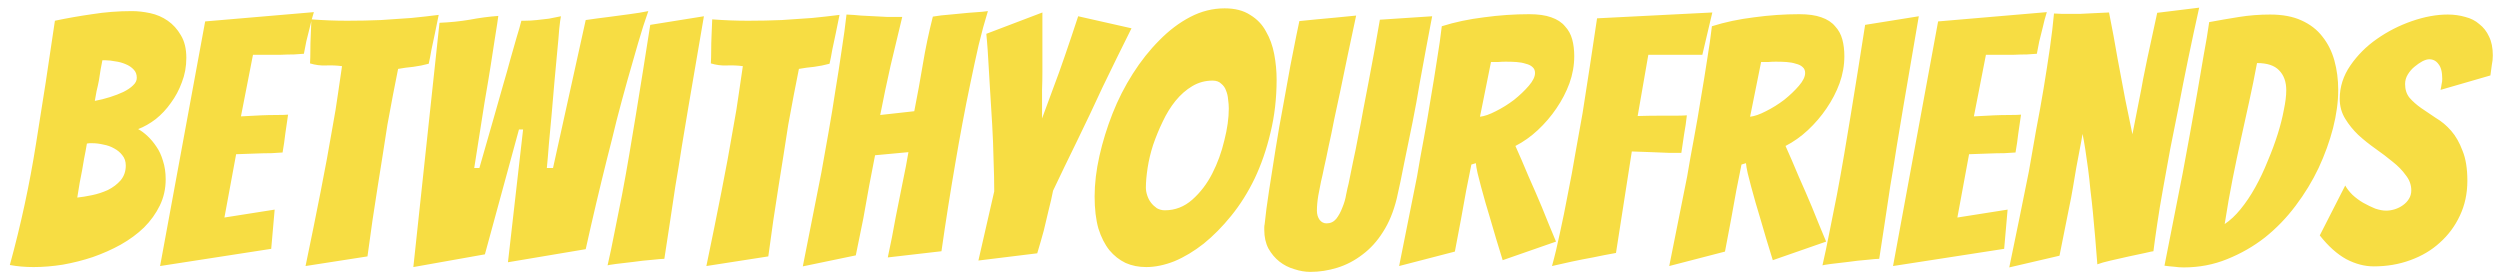<svg width="218" height="24" viewBox="0 0 218 24" fill="none" xmlns="http://www.w3.org/2000/svg">
<path d="M14.448 15.638C14.448 16.458 14.278 17.218 13.938 17.918C13.598 18.618 13.138 19.258 12.558 19.838C11.978 20.398 11.298 20.898 10.518 21.338C9.758 21.758 8.948 22.118 8.088 22.418C7.248 22.698 6.378 22.918 5.478 23.078C4.598 23.218 3.748 23.288 2.928 23.288C2.188 23.288 1.498 23.228 0.858 23.108C1.818 19.608 2.578 16.088 3.138 12.548C3.718 8.988 4.268 5.408 4.788 1.808C5.828 1.588 6.908 1.398 8.028 1.238C9.148 1.058 10.308 0.968 11.508 0.968C12.008 0.968 12.538 1.028 13.098 1.148C13.658 1.268 14.168 1.488 14.628 1.808C15.088 2.128 15.468 2.548 15.768 3.068C16.088 3.588 16.248 4.248 16.248 5.048C16.248 5.808 16.118 6.518 15.858 7.178C15.618 7.838 15.298 8.438 14.898 8.978C14.518 9.518 14.078 9.988 13.578 10.388C13.078 10.768 12.568 11.058 12.048 11.258C12.308 11.398 12.578 11.598 12.858 11.858C13.138 12.118 13.398 12.428 13.638 12.788C13.878 13.128 14.068 13.538 14.208 14.018C14.368 14.498 14.448 15.038 14.448 15.638ZM7.578 12.518C7.498 12.998 7.418 13.428 7.338 13.808C7.278 14.168 7.218 14.518 7.158 14.858C7.098 15.198 7.028 15.558 6.948 15.938C6.888 16.298 6.818 16.728 6.738 17.228C7.118 17.188 7.548 17.118 8.028 17.018C8.508 16.918 8.968 16.768 9.408 16.568C9.848 16.348 10.218 16.068 10.518 15.728C10.818 15.368 10.968 14.938 10.968 14.438C10.968 14.078 10.868 13.778 10.668 13.538C10.488 13.298 10.248 13.098 9.948 12.938C9.668 12.778 9.358 12.668 9.018 12.608C8.678 12.528 8.358 12.488 8.058 12.488C7.958 12.488 7.868 12.488 7.788 12.488C7.728 12.488 7.658 12.498 7.578 12.518ZM8.928 5.258C8.888 5.478 8.838 5.738 8.778 6.038C8.738 6.338 8.688 6.658 8.628 6.998C8.568 7.318 8.498 7.638 8.418 7.958C8.358 8.278 8.308 8.558 8.268 8.798C8.708 8.718 9.148 8.608 9.588 8.468C10.028 8.328 10.418 8.178 10.758 8.018C11.118 7.838 11.398 7.648 11.598 7.448C11.818 7.248 11.928 7.028 11.928 6.788C11.928 6.488 11.838 6.248 11.658 6.068C11.478 5.868 11.238 5.708 10.938 5.588C10.658 5.468 10.358 5.388 10.038 5.348C9.738 5.288 9.468 5.258 9.228 5.258H8.928ZM13.96 23.198L17.89 1.868L27.37 1.058C27.23 1.498 27.11 1.948 27.01 2.408C26.91 2.788 26.81 3.188 26.71 3.608C26.63 4.008 26.56 4.368 26.5 4.688C26.3 4.708 26.01 4.728 25.63 4.748C25.27 4.748 24.88 4.758 24.46 4.778C24.04 4.778 23.61 4.778 23.17 4.778C22.75 4.778 22.38 4.778 22.06 4.778L21.01 10.148C21.63 10.108 22.21 10.078 22.75 10.058C23.19 10.038 23.64 10.028 24.1 10.028C24.56 10.028 24.9 10.018 25.12 9.998C25.04 10.558 24.96 11.108 24.88 11.648C24.82 12.188 24.74 12.738 24.64 13.298C24.44 13.318 24.11 13.338 23.65 13.358C23.21 13.358 22.76 13.368 22.3 13.388C21.78 13.408 21.21 13.428 20.59 13.448L19.57 18.968L23.95 18.278L23.65 21.698L13.96 23.198ZM26.644 23.198C27.104 20.998 27.544 18.828 27.964 16.688C28.144 15.788 28.324 14.848 28.504 13.868C28.684 12.888 28.854 11.928 29.014 10.988C29.194 10.028 29.344 9.108 29.464 8.228C29.604 7.328 29.724 6.508 29.824 5.768C29.364 5.708 28.894 5.688 28.414 5.708C27.954 5.728 27.494 5.668 27.034 5.528C27.054 5.208 27.064 4.838 27.064 4.418C27.064 3.998 27.074 3.578 27.094 3.158C27.114 2.698 27.134 2.208 27.154 1.688C27.674 1.728 28.194 1.758 28.714 1.778C29.234 1.798 29.754 1.808 30.274 1.808C31.294 1.808 32.274 1.788 33.214 1.748C34.174 1.688 35.054 1.628 35.854 1.568C36.674 1.488 37.474 1.398 38.254 1.298L37.924 2.918C37.824 3.378 37.724 3.848 37.624 4.328C37.544 4.808 37.464 5.218 37.384 5.558C36.944 5.678 36.494 5.768 36.034 5.828C35.594 5.868 35.154 5.928 34.714 6.008C34.574 6.688 34.424 7.448 34.264 8.288C34.104 9.108 33.944 9.968 33.784 10.868C33.644 11.748 33.504 12.648 33.364 13.568C33.224 14.488 33.084 15.368 32.944 16.208C32.624 18.188 32.324 20.238 32.044 22.358L26.644 23.198ZM36.044 23.288L38.324 1.988C39.264 1.948 40.144 1.858 40.964 1.718C41.803 1.558 42.633 1.448 43.453 1.388C43.453 1.408 43.423 1.618 43.364 2.018C43.303 2.398 43.224 2.908 43.123 3.548C43.023 4.168 42.913 4.878 42.794 5.678C42.673 6.458 42.493 7.538 42.254 8.918C42.033 10.298 41.733 12.208 41.353 14.648H41.803C42.324 12.808 42.754 11.308 43.093 10.148C43.434 8.968 43.703 8.018 43.904 7.298C44.123 6.558 44.324 5.848 44.504 5.168C44.703 4.488 44.883 3.858 45.044 3.278C45.224 2.698 45.364 2.208 45.464 1.808H45.733C46.093 1.808 46.453 1.788 46.813 1.748C47.194 1.708 47.544 1.668 47.864 1.628C48.203 1.568 48.553 1.498 48.913 1.418C48.873 1.598 48.824 1.968 48.764 2.528C48.724 3.088 48.663 3.768 48.584 4.568C48.504 5.348 48.423 6.218 48.343 7.178C48.264 8.118 48.184 9.048 48.103 9.968C48.023 10.868 47.944 11.728 47.864 12.548C47.803 13.368 47.743 14.068 47.684 14.648H48.224L51.074 1.748C51.754 1.648 52.423 1.558 53.084 1.478C53.663 1.398 54.264 1.318 54.883 1.238C55.504 1.158 56.053 1.068 56.533 0.968C56.233 1.808 55.934 2.748 55.633 3.788C55.334 4.808 55.023 5.888 54.703 7.028C54.383 8.168 54.074 9.318 53.773 10.478C53.493 11.638 53.214 12.758 52.934 13.838C52.294 16.398 51.673 19.028 51.074 21.728L44.294 22.868L45.614 11.288H45.254L42.283 22.178L36.044 23.288ZM57.931 22.568C57.751 22.568 57.391 22.598 56.851 22.658C56.331 22.698 55.791 22.758 55.231 22.838C54.671 22.898 54.161 22.958 53.701 23.018C53.261 23.078 53.021 23.118 52.981 23.138C53.181 22.278 53.381 21.328 53.581 20.288C53.801 19.228 54.021 18.128 54.241 16.988C54.461 15.828 54.671 14.658 54.871 13.478C55.071 12.298 55.261 11.158 55.441 10.058C55.861 7.498 56.281 4.868 56.701 2.168L61.381 1.418C60.921 4.098 60.471 6.728 60.031 9.308C59.851 10.408 59.661 11.548 59.461 12.728C59.281 13.908 59.091 15.078 58.891 16.238C58.711 17.398 58.541 18.528 58.381 19.628C58.221 20.708 58.071 21.688 57.931 22.568ZM61.596 23.198C62.056 20.998 62.495 18.828 62.916 16.688C63.096 15.788 63.276 14.848 63.456 13.868C63.636 12.888 63.806 11.928 63.965 10.988C64.145 10.028 64.296 9.108 64.415 8.228C64.555 7.328 64.675 6.508 64.775 5.768C64.316 5.708 63.846 5.688 63.365 5.708C62.906 5.728 62.446 5.668 61.986 5.528C62.005 5.208 62.016 4.838 62.016 4.418C62.016 3.998 62.026 3.578 62.045 3.158C62.066 2.698 62.086 2.208 62.105 1.688C62.626 1.728 63.145 1.758 63.666 1.778C64.186 1.798 64.706 1.808 65.225 1.808C66.246 1.808 67.225 1.788 68.165 1.748C69.126 1.688 70.005 1.628 70.805 1.568C71.626 1.488 72.425 1.398 73.206 1.298L72.876 2.918C72.775 3.378 72.675 3.848 72.576 4.328C72.496 4.808 72.415 5.218 72.335 5.558C71.895 5.678 71.445 5.768 70.986 5.828C70.546 5.868 70.106 5.928 69.665 6.008C69.525 6.688 69.376 7.448 69.216 8.288C69.055 9.108 68.895 9.968 68.736 10.868C68.596 11.748 68.456 12.648 68.316 13.568C68.175 14.488 68.035 15.368 67.895 16.208C67.576 18.188 67.275 20.238 66.996 22.358L61.596 23.198ZM70.005 23.228C70.565 20.428 71.105 17.698 71.625 15.038C71.825 13.898 72.035 12.718 72.255 11.498C72.475 10.258 72.675 9.038 72.855 7.838C73.055 6.638 73.235 5.478 73.395 4.358C73.575 3.218 73.715 2.188 73.815 1.268C74.275 1.288 74.695 1.318 75.075 1.358C75.475 1.378 75.865 1.398 76.245 1.418C76.625 1.438 77.005 1.458 77.385 1.478C77.785 1.478 78.215 1.478 78.675 1.478C78.335 2.898 77.995 4.318 77.655 5.738C77.335 7.158 77.035 8.588 76.755 10.028L79.725 9.698C80.005 8.278 80.255 6.908 80.475 5.588C80.695 4.248 80.985 2.868 81.345 1.448C81.805 1.368 82.315 1.308 82.875 1.268C83.435 1.208 83.955 1.158 84.435 1.118C84.915 1.078 85.315 1.048 85.635 1.028C85.975 0.988 86.145 0.968 86.145 0.968C85.865 1.868 85.595 2.858 85.335 3.938C85.095 4.998 84.855 6.108 84.615 7.268C84.375 8.408 84.145 9.568 83.925 10.748C83.705 11.928 83.505 13.048 83.325 14.108C82.885 16.648 82.475 19.248 82.095 21.908L77.415 22.448C77.675 21.248 77.905 20.078 78.105 18.938C78.305 17.978 78.505 16.978 78.705 15.938C78.925 14.898 79.095 14.008 79.215 13.268L76.305 13.538C76.165 14.298 75.995 15.178 75.795 16.178C75.615 17.178 75.445 18.128 75.285 19.028C75.065 20.108 74.845 21.188 74.625 22.268L70.005 23.228ZM85.317 22.718L86.697 16.688C86.697 15.828 86.677 14.898 86.637 13.898C86.617 12.878 86.577 11.858 86.517 10.838C86.457 9.818 86.397 8.838 86.337 7.898C86.277 6.938 86.227 6.098 86.187 5.378C86.147 4.638 86.107 4.048 86.067 3.608C86.027 3.168 86.007 2.948 86.007 2.948L90.897 1.088V4.748C90.897 5.248 90.897 5.758 90.897 6.278C90.897 6.798 90.887 7.308 90.867 7.808C90.867 8.308 90.867 8.778 90.867 9.218C90.867 9.658 90.867 10.028 90.867 10.328C91.127 9.648 91.437 8.808 91.797 7.808C92.177 6.808 92.527 5.838 92.847 4.898C93.227 3.798 93.617 2.638 94.017 1.418L98.667 2.468C97.807 4.188 96.967 5.898 96.147 7.598C95.807 8.338 95.447 9.108 95.067 9.908C94.687 10.688 94.307 11.478 93.927 12.278C93.547 13.058 93.177 13.818 92.817 14.558C92.457 15.298 92.127 15.988 91.827 16.628C91.727 17.148 91.597 17.718 91.437 18.338C91.297 18.958 91.157 19.548 91.017 20.108C90.837 20.768 90.647 21.428 90.447 22.088L85.317 22.718ZM111.321 6.938C111.321 8.578 111.141 10.128 110.781 11.588C110.441 13.028 109.981 14.358 109.401 15.578C108.821 16.778 108.141 17.858 107.361 18.818C106.601 19.758 105.801 20.568 104.961 21.248C104.121 21.908 103.271 22.418 102.411 22.778C101.551 23.118 100.731 23.288 99.951 23.288C99.29 23.288 98.691 23.168 98.15 22.928C97.611 22.668 97.141 22.298 96.74 21.818C96.341 21.318 96.02 20.688 95.781 19.928C95.561 19.148 95.451 18.218 95.451 17.138C95.451 16.018 95.591 14.838 95.871 13.598C96.15 12.358 96.531 11.128 97.01 9.908C97.49 8.688 98.081 7.528 98.781 6.428C99.481 5.328 100.251 4.358 101.091 3.518C101.931 2.658 102.831 1.978 103.791 1.478C104.751 0.978 105.751 0.728 106.791 0.728C107.691 0.728 108.431 0.918 109.011 1.298C109.611 1.658 110.071 2.138 110.391 2.738C110.731 3.318 110.971 3.978 111.111 4.718C111.251 5.458 111.321 6.198 111.321 6.938ZM99.921 16.358C99.921 16.578 99.96 16.808 100.041 17.048C100.121 17.288 100.231 17.498 100.371 17.678C100.511 17.858 100.681 18.018 100.881 18.158C101.101 18.278 101.331 18.338 101.571 18.338C102.471 18.338 103.271 18.028 103.971 17.408C104.671 16.788 105.251 16.028 105.711 15.128C106.171 14.228 106.521 13.268 106.761 12.248C107.021 11.228 107.151 10.298 107.151 9.458C107.151 9.218 107.131 8.958 107.091 8.678C107.071 8.398 107.011 8.138 106.911 7.898C106.831 7.658 106.691 7.458 106.491 7.298C106.311 7.118 106.061 7.028 105.741 7.028C105.101 7.028 104.511 7.188 103.971 7.508C103.431 7.828 102.941 8.258 102.501 8.798C102.081 9.318 101.711 9.918 101.391 10.598C101.071 11.258 100.791 11.938 100.551 12.638C100.331 13.318 100.171 13.988 100.071 14.648C99.971 15.308 99.921 15.878 99.921 16.358ZM121.795 17.318C121.515 18.458 121.115 19.428 120.595 20.228C120.095 21.028 119.495 21.688 118.795 22.208C118.115 22.728 117.385 23.108 116.605 23.348C115.825 23.588 115.045 23.708 114.265 23.708C113.805 23.708 113.335 23.628 112.855 23.468C112.375 23.328 111.945 23.108 111.565 22.808C111.185 22.508 110.865 22.128 110.605 21.668C110.365 21.208 110.245 20.668 110.245 20.048C110.245 19.968 110.245 19.888 110.245 19.808C110.245 19.728 110.255 19.648 110.275 19.568C110.355 18.748 110.485 17.758 110.665 16.598C110.845 15.438 111.035 14.228 111.235 12.968C111.435 11.708 111.655 10.448 111.895 9.188C112.135 7.908 112.345 6.748 112.525 5.708C112.725 4.668 112.895 3.808 113.035 3.128C113.175 2.428 113.265 1.998 113.305 1.838C113.725 1.798 114.225 1.748 114.805 1.688C115.385 1.628 115.925 1.578 116.425 1.538C117.045 1.478 117.655 1.418 118.255 1.358C117.735 3.778 117.275 5.968 116.875 7.928C116.695 8.768 116.515 9.608 116.335 10.448C116.175 11.288 116.015 12.058 115.855 12.758C115.715 13.458 115.585 14.068 115.465 14.588C115.365 15.088 115.275 15.498 115.195 15.818C115.135 16.138 115.055 16.548 114.955 17.048C114.875 17.528 114.835 17.968 114.835 18.368C114.835 18.688 114.915 18.958 115.075 19.178C115.235 19.378 115.435 19.478 115.675 19.478C116.015 19.478 116.295 19.348 116.515 19.088C116.735 18.808 116.915 18.478 117.055 18.098C117.215 17.718 117.325 17.338 117.385 16.958C117.465 16.558 117.535 16.248 117.595 16.028C117.715 15.448 117.845 14.808 117.985 14.108C118.145 13.388 118.295 12.648 118.435 11.888C118.595 11.108 118.745 10.318 118.885 9.518C119.045 8.718 119.195 7.938 119.335 7.178C119.675 5.418 120.005 3.598 120.325 1.718L124.885 1.418C124.885 1.418 124.835 1.678 124.735 2.198C124.635 2.718 124.505 3.408 124.345 4.268C124.185 5.128 124.005 6.108 123.805 7.208C123.625 8.308 123.415 9.458 123.175 10.658C122.935 11.838 122.695 13.008 122.455 14.168C122.235 15.308 122.015 16.358 121.795 17.318ZM122.004 23.198C122.544 20.538 123.064 17.938 123.564 15.398C123.744 14.318 123.944 13.198 124.164 12.038C124.384 10.858 124.584 9.698 124.764 8.558C124.964 7.398 125.144 6.288 125.304 5.228C125.484 4.148 125.624 3.168 125.724 2.288C126.864 1.928 128.094 1.668 129.414 1.508C130.734 1.328 132.044 1.238 133.344 1.238C134.124 1.238 134.764 1.328 135.264 1.508C135.784 1.688 136.184 1.948 136.464 2.288C136.764 2.608 136.974 2.988 137.094 3.428C137.214 3.868 137.274 4.358 137.274 4.898C137.274 5.698 137.134 6.488 136.854 7.268C136.574 8.028 136.194 8.758 135.714 9.458C135.254 10.138 134.714 10.768 134.094 11.348C133.494 11.908 132.844 12.368 132.144 12.728C132.504 13.528 132.884 14.408 133.284 15.368C133.704 16.308 134.094 17.208 134.454 18.068C134.854 19.068 135.264 20.068 135.684 21.068L131.034 22.688C130.634 21.408 130.274 20.208 129.954 19.088C129.814 18.628 129.674 18.158 129.534 17.678C129.394 17.178 129.264 16.708 129.144 16.268C129.024 15.828 128.924 15.438 128.844 15.098C128.764 14.738 128.714 14.448 128.694 14.228L128.304 14.348C128.184 14.988 128.034 15.738 127.854 16.598C127.694 17.458 127.544 18.288 127.404 19.088C127.224 20.028 127.044 20.978 126.864 21.938L122.004 23.198ZM129.054 10.178C129.434 10.138 129.894 9.978 130.434 9.698C130.994 9.418 131.524 9.088 132.024 8.708C132.524 8.308 132.954 7.898 133.314 7.478C133.674 7.058 133.854 6.688 133.854 6.368C133.854 6.148 133.784 5.978 133.644 5.858C133.504 5.718 133.304 5.618 133.044 5.558C132.804 5.478 132.534 5.428 132.234 5.408C131.934 5.388 131.624 5.378 131.304 5.378C131.084 5.378 130.854 5.388 130.614 5.408C130.394 5.408 130.194 5.408 130.014 5.408L129.054 10.178ZM138.904 22.448C138.344 22.548 137.734 22.668 137.074 22.808C136.414 22.948 135.834 23.078 135.334 23.198C135.574 22.338 135.804 21.378 136.024 20.318C136.264 19.238 136.494 18.108 136.714 16.928C136.954 15.748 137.174 14.558 137.374 13.358C137.594 12.138 137.804 10.968 138.004 9.848C138.424 7.188 138.844 4.438 139.264 1.598L149.314 1.088L148.444 4.778H143.734L142.804 10.118C143.424 10.098 144.014 10.088 144.574 10.088C145.034 10.088 145.504 10.088 145.984 10.088C146.464 10.088 146.834 10.078 147.094 10.058C147.034 10.618 146.954 11.168 146.854 11.708C146.774 12.248 146.694 12.788 146.614 13.328C146.354 13.328 145.984 13.328 145.504 13.328C145.024 13.308 144.524 13.288 144.004 13.268C143.504 13.248 142.934 13.228 142.294 13.208L140.914 22.058C140.234 22.178 139.564 22.308 138.904 22.448ZM145.558 23.198C146.098 20.538 146.618 17.938 147.118 15.398C147.298 14.318 147.498 13.198 147.718 12.038C147.938 10.858 148.138 9.698 148.318 8.558C148.518 7.398 148.698 6.288 148.858 5.228C149.038 4.148 149.178 3.168 149.278 2.288C150.418 1.928 151.648 1.668 152.968 1.508C154.288 1.328 155.598 1.238 156.898 1.238C157.678 1.238 158.318 1.328 158.818 1.508C159.338 1.688 159.738 1.948 160.018 2.288C160.318 2.608 160.528 2.988 160.648 3.428C160.768 3.868 160.828 4.358 160.828 4.898C160.828 5.698 160.688 6.488 160.408 7.268C160.128 8.028 159.748 8.758 159.268 9.458C158.808 10.138 158.268 10.768 157.648 11.348C157.048 11.908 156.398 12.368 155.698 12.728C156.058 13.528 156.438 14.408 156.838 15.368C157.258 16.308 157.648 17.208 158.008 18.068C158.408 19.068 158.818 20.068 159.238 21.068L154.588 22.688C154.188 21.408 153.828 20.208 153.508 19.088C153.368 18.628 153.228 18.158 153.088 17.678C152.948 17.178 152.818 16.708 152.698 16.268C152.578 15.828 152.478 15.438 152.398 15.098C152.318 14.738 152.268 14.448 152.248 14.228L151.858 14.348C151.738 14.988 151.588 15.738 151.408 16.598C151.248 17.458 151.098 18.288 150.958 19.088C150.778 20.028 150.598 20.978 150.418 21.938L145.558 23.198ZM152.608 10.178C152.988 10.138 153.448 9.978 153.988 9.698C154.548 9.418 155.078 9.088 155.578 8.708C156.078 8.308 156.508 7.898 156.868 7.478C157.228 7.058 157.408 6.688 157.408 6.368C157.408 6.148 157.338 5.978 157.198 5.858C157.058 5.718 156.858 5.618 156.598 5.558C156.358 5.478 156.088 5.428 155.788 5.408C155.488 5.388 155.178 5.378 154.858 5.378C154.638 5.378 154.408 5.388 154.168 5.408C153.948 5.408 153.748 5.408 153.568 5.408L152.608 10.178ZM163.869 22.568C163.689 22.568 163.329 22.598 162.789 22.658C162.269 22.698 161.729 22.758 161.169 22.838C160.609 22.898 160.099 22.958 159.639 23.018C159.199 23.078 158.959 23.118 158.919 23.138C159.119 22.278 159.319 21.328 159.519 20.288C159.739 19.228 159.959 18.128 160.179 16.988C160.399 15.828 160.609 14.658 160.809 13.478C161.009 12.298 161.199 11.158 161.379 10.058C161.799 7.498 162.219 4.868 162.639 2.168L167.319 1.418C166.859 4.098 166.409 6.728 165.969 9.308C165.789 10.408 165.599 11.548 165.399 12.728C165.219 13.908 165.029 15.078 164.829 16.238C164.649 17.398 164.479 18.528 164.319 19.628C164.159 20.708 164.009 21.688 163.869 22.568ZM165.073 23.198L169.003 1.868L178.483 1.058C178.343 1.498 178.223 1.948 178.123 2.408C178.023 2.788 177.923 3.188 177.823 3.608C177.743 4.008 177.673 4.368 177.613 4.688C177.413 4.708 177.123 4.728 176.743 4.748C176.383 4.748 175.993 4.758 175.573 4.778C175.153 4.778 174.723 4.778 174.283 4.778C173.863 4.778 173.493 4.778 173.173 4.778L172.123 10.148C172.743 10.108 173.323 10.078 173.863 10.058C174.303 10.038 174.753 10.028 175.213 10.028C175.673 10.028 176.013 10.018 176.233 9.998C176.153 10.558 176.073 11.108 175.993 11.648C175.933 12.188 175.853 12.738 175.753 13.298C175.553 13.318 175.223 13.338 174.763 13.358C174.323 13.358 173.873 13.368 173.413 13.388C172.893 13.408 172.323 13.428 171.703 13.448L170.683 18.968L175.063 18.278L174.763 21.698L165.073 23.198ZM175.208 23.318C175.808 20.438 176.378 17.648 176.918 14.948C177.118 13.788 177.328 12.588 177.548 11.348C177.788 10.108 178.008 8.888 178.208 7.688C178.408 6.468 178.588 5.308 178.748 4.208C178.908 3.088 179.028 2.078 179.108 1.178C179.368 1.198 179.588 1.208 179.768 1.208C179.948 1.208 180.158 1.208 180.398 1.208C180.678 1.208 181.018 1.208 181.418 1.208C181.818 1.188 182.218 1.168 182.618 1.148C183.018 1.128 183.448 1.108 183.908 1.088C184.188 2.488 184.438 3.838 184.658 5.138C184.878 6.278 185.098 7.448 185.318 8.648C185.558 9.848 185.768 10.868 185.948 11.708C186.028 11.308 186.118 10.848 186.218 10.328C186.318 9.788 186.428 9.228 186.548 8.648C186.668 8.068 186.778 7.488 186.878 6.908C186.998 6.308 187.118 5.718 187.238 5.138C187.518 3.838 187.808 2.498 188.108 1.118L191.768 0.668C191.088 3.728 190.488 6.628 189.968 9.368C189.728 10.548 189.488 11.748 189.248 12.968C189.028 14.168 188.818 15.328 188.618 16.448C188.418 17.548 188.248 18.578 188.108 19.538C187.968 20.478 187.858 21.268 187.778 21.908C187.718 21.908 187.478 21.958 187.058 22.058C186.658 22.138 186.188 22.238 185.648 22.358C185.128 22.478 184.598 22.598 184.058 22.718C183.538 22.838 183.148 22.948 182.888 23.048C182.768 21.448 182.638 19.928 182.498 18.488C182.438 17.868 182.368 17.238 182.288 16.598C182.228 15.938 182.158 15.308 182.078 14.708C181.998 14.108 181.918 13.548 181.838 13.028C181.758 12.508 181.678 12.058 181.598 11.678C181.538 12.058 181.458 12.498 181.358 12.998C181.258 13.498 181.158 14.028 181.058 14.588C180.958 15.148 180.858 15.738 180.758 16.358C180.658 16.958 180.548 17.538 180.428 18.098C180.168 19.438 179.888 20.838 179.588 22.298L175.208 23.318ZM203.892 7.838C203.892 8.878 203.742 9.988 203.442 11.168C203.142 12.328 202.722 13.488 202.182 14.648C201.642 15.788 200.972 16.888 200.172 17.948C199.392 18.988 198.502 19.908 197.502 20.708C196.502 21.488 195.402 22.118 194.202 22.598C193.022 23.078 191.762 23.318 190.422 23.318C190.142 23.318 189.862 23.298 189.582 23.258C189.302 23.238 189.022 23.208 188.742 23.168C189.282 20.408 189.812 17.718 190.332 15.098C190.532 13.998 190.742 12.858 190.962 11.678C191.182 10.478 191.392 9.298 191.592 8.138C191.792 6.978 191.982 5.868 192.162 4.808C192.362 3.748 192.522 2.788 192.642 1.928C193.502 1.768 194.372 1.618 195.252 1.478C196.132 1.338 197.032 1.268 197.952 1.268C199.032 1.268 199.942 1.438 200.682 1.778C201.442 2.118 202.052 2.588 202.512 3.188C202.992 3.788 203.342 4.488 203.562 5.288C203.782 6.088 203.892 6.938 203.892 7.838ZM196.812 5.498C196.592 6.678 196.362 7.808 196.122 8.888C195.882 9.968 195.642 11.058 195.402 12.158C195.162 13.258 194.922 14.408 194.682 15.608C194.442 16.808 194.212 18.118 193.992 19.538C194.472 19.218 194.932 18.788 195.372 18.248C195.832 17.688 196.262 17.048 196.662 16.328C197.062 15.608 197.422 14.848 197.742 14.048C198.082 13.248 198.372 12.468 198.612 11.708C198.852 10.948 199.032 10.238 199.152 9.578C199.292 8.918 199.362 8.348 199.362 7.868C199.362 7.128 199.152 6.548 198.732 6.128C198.332 5.708 197.692 5.498 196.812 5.498ZM215.154 15.758C215.154 16.878 214.934 17.898 214.494 18.818C214.074 19.718 213.494 20.498 212.754 21.158C212.034 21.818 211.174 22.328 210.174 22.688C209.194 23.048 208.134 23.228 206.994 23.228C206.194 23.228 205.394 23.018 204.594 22.598C203.794 22.158 203.024 21.468 202.284 20.528L204.504 16.178C204.644 16.438 204.854 16.708 205.134 16.988C205.414 17.248 205.724 17.478 206.064 17.678C206.424 17.878 206.774 18.048 207.114 18.188C207.474 18.308 207.794 18.368 208.074 18.368C208.314 18.368 208.564 18.328 208.824 18.248C209.084 18.168 209.324 18.048 209.544 17.888C209.764 17.728 209.934 17.548 210.054 17.348C210.194 17.128 210.264 16.878 210.264 16.598C210.264 16.118 210.104 15.678 209.784 15.278C209.484 14.858 209.104 14.468 208.644 14.108C208.184 13.728 207.684 13.348 207.144 12.968C206.604 12.588 206.104 12.188 205.644 11.768C205.204 11.348 204.824 10.878 204.504 10.358C204.184 9.838 204.024 9.258 204.024 8.618C204.024 7.578 204.334 6.608 204.954 5.708C205.574 4.808 206.344 4.038 207.264 3.398C208.204 2.738 209.224 2.218 210.324 1.838C211.424 1.458 212.464 1.268 213.444 1.268C213.984 1.268 214.494 1.338 214.974 1.478C215.454 1.598 215.864 1.808 216.204 2.108C216.564 2.388 216.844 2.748 217.044 3.188C217.264 3.628 217.374 4.178 217.374 4.838C217.374 5.118 217.344 5.398 217.284 5.678C217.244 5.958 217.204 6.258 217.164 6.578L212.814 7.838C212.854 7.678 212.884 7.518 212.904 7.358C212.944 7.198 212.964 7.038 212.964 6.878C212.964 6.278 212.854 5.848 212.634 5.588C212.434 5.308 212.164 5.168 211.824 5.168C211.664 5.168 211.464 5.228 211.224 5.348C211.004 5.468 210.774 5.628 210.534 5.828C210.314 6.008 210.124 6.228 209.964 6.488C209.804 6.748 209.724 7.028 209.724 7.328C209.724 7.808 209.854 8.208 210.114 8.528C210.394 8.848 210.734 9.148 211.134 9.428C211.534 9.708 211.964 9.998 212.424 10.298C212.904 10.578 213.344 10.948 213.744 11.408C214.144 11.868 214.474 12.448 214.734 13.148C215.014 13.828 215.154 14.698 215.154 15.758Z" fill="#F7DD43"/>
</svg>
